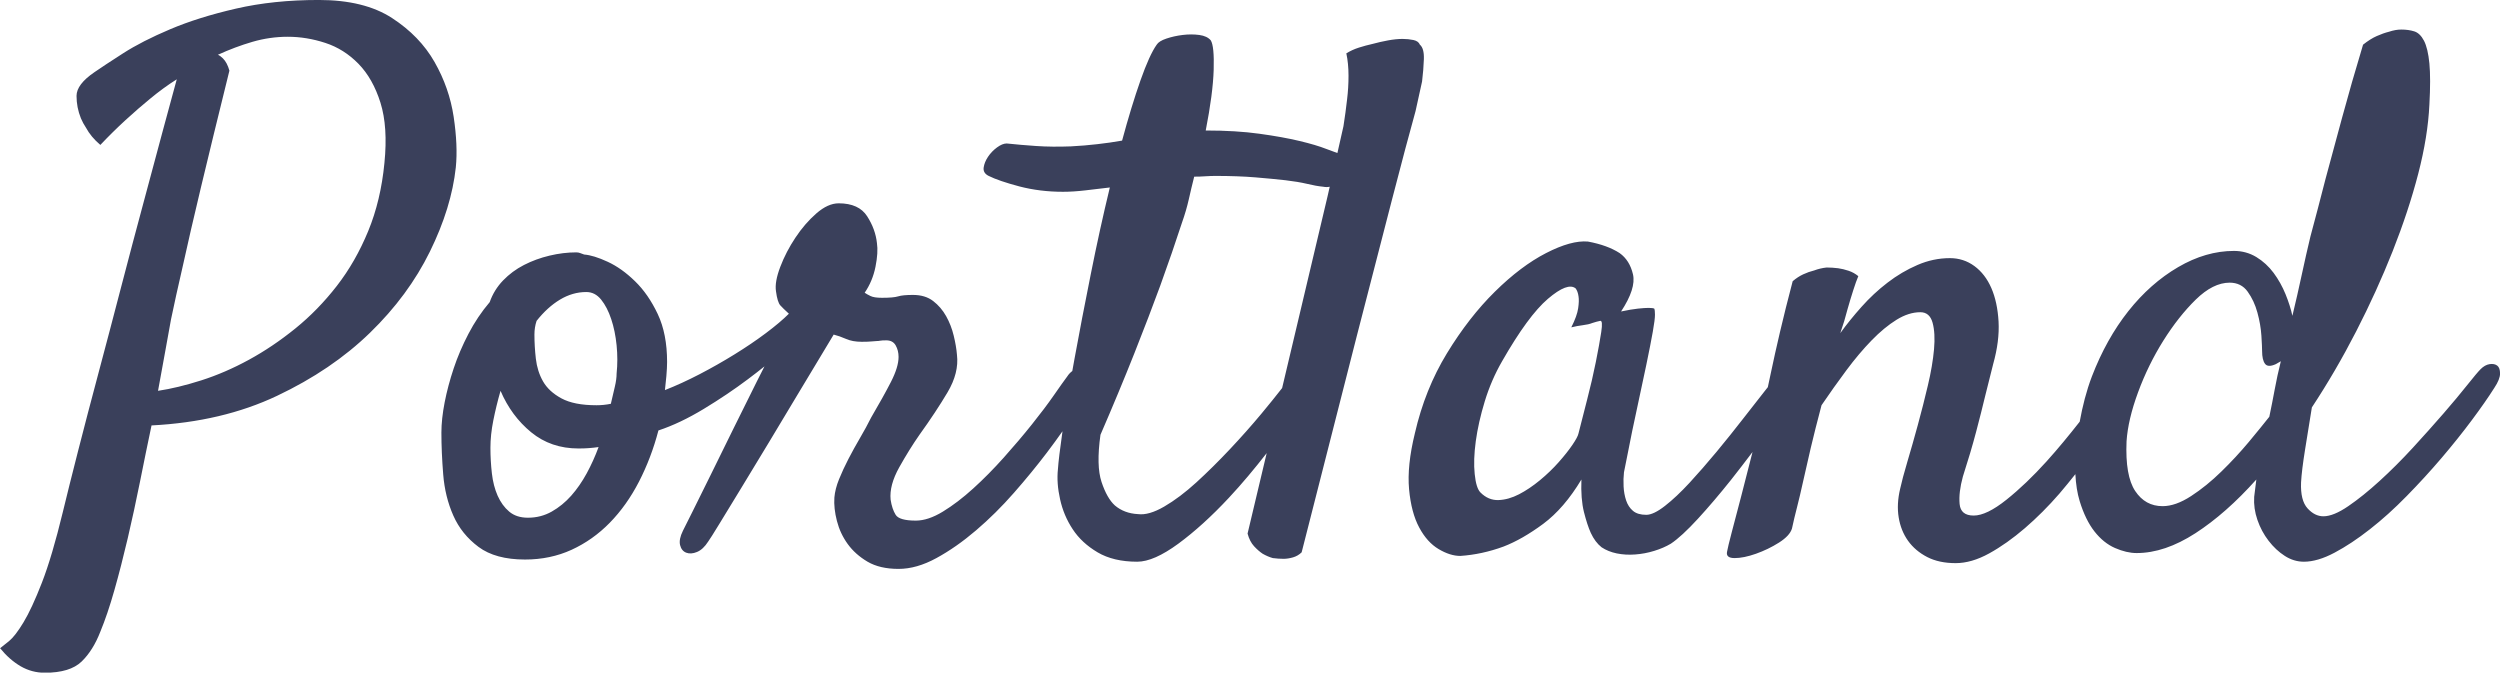 <svg xmlns="http://www.w3.org/2000/svg" xmlns:xlink="http://www.w3.org/1999/xlink" preserveAspectRatio="xMidYMid" width="91.532" height="24.625" viewBox="0 0 91.532 24.625">
  <defs>
    <style>
      .cls-1 {
        fill: #3a405b;
        fill-rule: evenodd;
      }
    </style>
  </defs>
  <path d="M91.323,14.203 C91.112,14.537 90.839,14.929 90.505,15.377 C90.170,15.827 89.800,16.289 89.396,16.764 C88.991,17.239 88.564,17.706 88.115,18.163 C87.667,18.621 87.218,19.026 86.769,19.377 C86.320,19.730 85.889,20.015 85.475,20.235 C85.061,20.455 84.687,20.566 84.353,20.566 C84.107,20.566 83.873,20.495 83.654,20.354 C83.433,20.213 83.235,20.028 83.060,19.800 C82.883,19.571 82.747,19.316 82.650,19.034 C82.553,18.753 82.514,18.471 82.532,18.190 C82.549,18.066 82.575,17.855 82.611,17.556 C81.872,18.383 81.128,19.039 80.380,19.523 C79.632,20.006 78.915,20.249 78.228,20.249 C77.982,20.249 77.718,20.187 77.436,20.064 C77.155,19.941 76.904,19.738 76.684,19.457 C76.464,19.176 76.283,18.806 76.143,18.348 C76.054,18.059 76.004,17.726 75.985,17.360 C75.792,17.597 75.611,17.832 75.403,18.070 C74.998,18.537 74.576,18.959 74.136,19.338 C73.696,19.716 73.261,20.024 72.829,20.262 C72.398,20.500 71.989,20.618 71.602,20.618 C71.197,20.618 70.849,20.544 70.559,20.394 C70.269,20.244 70.035,20.046 69.859,19.800 C69.683,19.553 69.569,19.268 69.516,18.942 C69.463,18.617 69.481,18.269 69.569,17.899 C69.622,17.653 69.710,17.323 69.833,16.909 C69.956,16.496 70.084,16.047 70.216,15.563 C70.348,15.079 70.471,14.595 70.585,14.111 C70.700,13.627 70.774,13.187 70.810,12.790 C70.845,12.395 70.827,12.069 70.757,11.814 C70.686,11.559 70.537,11.431 70.308,11.431 C70.027,11.431 69.736,11.523 69.437,11.708 C69.138,11.893 68.834,12.144 68.526,12.461 C68.218,12.778 67.910,13.142 67.602,13.556 C67.294,13.970 66.990,14.397 66.691,14.837 C66.533,15.435 66.401,15.958 66.295,16.407 C66.190,16.856 66.097,17.261 66.018,17.622 C65.939,17.983 65.864,18.300 65.794,18.572 C65.723,18.845 65.662,19.104 65.609,19.351 C65.556,19.527 65.398,19.698 65.134,19.866 C64.870,20.033 64.588,20.169 64.289,20.275 C63.989,20.381 63.730,20.433 63.510,20.433 C63.290,20.433 63.198,20.354 63.233,20.196 C63.251,20.090 63.308,19.852 63.405,19.483 C63.501,19.113 63.616,18.678 63.748,18.177 C63.880,17.675 64.016,17.142 64.157,16.579 C64.159,16.569 64.162,16.560 64.164,16.550 C63.905,16.890 63.649,17.229 63.378,17.569 C62.964,18.088 62.560,18.564 62.164,18.995 C61.768,19.426 61.438,19.730 61.174,19.906 C60.998,20.011 60.795,20.099 60.567,20.169 C60.338,20.240 60.104,20.284 59.867,20.301 C59.629,20.319 59.405,20.305 59.194,20.262 C58.982,20.218 58.798,20.143 58.639,20.038 C58.481,19.914 58.349,19.738 58.243,19.510 C58.155,19.316 58.072,19.061 57.992,18.744 C57.913,18.427 57.882,18.031 57.900,17.556 C57.478,18.260 57.011,18.801 56.501,19.180 C55.990,19.558 55.506,19.835 55.049,20.011 C54.521,20.205 53.993,20.319 53.465,20.354 C53.218,20.354 52.954,20.271 52.673,20.104 C52.391,19.937 52.153,19.673 51.960,19.311 C51.766,18.951 51.643,18.484 51.590,17.912 C51.538,17.341 51.608,16.658 51.802,15.866 C52.048,14.793 52.439,13.816 52.976,12.936 C53.513,12.056 54.098,11.304 54.732,10.679 C55.366,10.054 55.990,9.583 56.606,9.266 C57.222,8.949 57.733,8.809 58.138,8.844 C58.613,8.932 59.000,9.073 59.299,9.266 C59.546,9.442 59.708,9.702 59.788,10.045 C59.867,10.388 59.722,10.841 59.352,11.404 C59.598,11.352 59.805,11.317 59.972,11.299 C60.140,11.282 60.267,11.273 60.355,11.273 C60.461,11.273 60.531,11.282 60.567,11.299 C60.584,11.334 60.593,11.409 60.593,11.523 C60.593,11.638 60.567,11.845 60.514,12.144 C60.461,12.443 60.382,12.848 60.276,13.358 C60.170,13.869 60.029,14.529 59.854,15.338 C59.818,15.497 59.788,15.642 59.761,15.774 C59.735,15.906 59.708,16.038 59.682,16.170 C59.656,16.302 59.625,16.456 59.590,16.632 C59.554,16.808 59.510,17.028 59.458,17.292 C59.440,17.450 59.435,17.622 59.444,17.807 C59.453,17.992 59.484,18.163 59.537,18.322 C59.590,18.480 59.673,18.608 59.788,18.704 C59.902,18.801 60.065,18.849 60.276,18.849 C60.452,18.849 60.681,18.740 60.962,18.520 C61.244,18.300 61.543,18.018 61.860,17.675 C62.177,17.331 62.507,16.953 62.850,16.540 C63.193,16.126 63.514,15.725 63.814,15.338 C64.113,14.951 64.381,14.608 64.619,14.309 C64.660,14.257 64.688,14.221 64.725,14.175 C64.763,13.995 64.802,13.815 64.843,13.622 C64.931,13.200 65.041,12.707 65.173,12.144 C65.305,11.581 65.459,10.965 65.635,10.296 C65.758,10.190 65.886,10.107 66.018,10.045 C66.150,9.984 66.286,9.935 66.427,9.900 C66.568,9.847 66.718,9.812 66.876,9.794 C67.017,9.794 67.158,9.804 67.299,9.821 C67.421,9.838 67.549,9.869 67.681,9.913 C67.813,9.957 67.932,10.023 68.038,10.111 C67.985,10.234 67.923,10.406 67.853,10.626 C67.782,10.846 67.712,11.079 67.642,11.325 C67.571,11.607 67.483,11.898 67.378,12.197 C67.606,11.880 67.866,11.559 68.157,11.233 C68.447,10.907 68.764,10.612 69.107,10.349 C69.450,10.085 69.815,9.869 70.203,9.702 C70.590,9.534 70.986,9.451 71.391,9.451 C71.725,9.451 72.024,9.548 72.288,9.741 C72.552,9.935 72.759,10.203 72.909,10.547 C73.058,10.890 73.146,11.299 73.173,11.774 C73.199,12.250 73.133,12.769 72.975,13.332 L72.684,14.493 C72.596,14.863 72.486,15.299 72.354,15.800 C72.222,16.302 72.059,16.852 71.866,17.450 C71.760,17.838 71.721,18.172 71.747,18.453 C71.773,18.736 71.945,18.876 72.262,18.876 C72.579,18.876 72.979,18.682 73.463,18.295 C73.947,17.908 74.435,17.441 74.928,16.896 C75.356,16.422 75.756,15.933 76.144,15.439 C76.248,14.870 76.387,14.314 76.591,13.780 C76.943,12.866 77.388,12.069 77.925,11.391 C78.461,10.714 79.069,10.177 79.746,9.781 C80.424,9.385 81.106,9.187 81.792,9.187 C82.091,9.187 82.364,9.262 82.611,9.411 C82.857,9.561 83.068,9.755 83.244,9.992 C83.420,10.230 83.565,10.490 83.680,10.771 C83.794,11.052 83.878,11.317 83.931,11.563 C84.054,11.052 84.168,10.552 84.274,10.058 C84.380,9.565 84.485,9.099 84.591,8.659 C84.767,8.008 84.951,7.304 85.145,6.547 C85.321,5.896 85.524,5.148 85.752,4.303 C85.981,3.458 86.236,2.570 86.518,1.636 C86.694,1.496 86.861,1.390 87.020,1.320 C87.178,1.250 87.327,1.197 87.468,1.162 C87.627,1.109 87.776,1.082 87.917,1.082 C88.093,1.082 88.251,1.104 88.392,1.148 C88.533,1.192 88.652,1.306 88.749,1.491 C88.845,1.676 88.911,1.953 88.947,2.323 C88.982,2.692 88.982,3.194 88.947,3.828 C88.911,4.602 88.775,5.447 88.538,6.362 C88.300,7.278 87.987,8.223 87.601,9.200 C87.213,10.177 86.769,11.154 86.267,12.131 C85.766,13.107 85.224,14.036 84.644,14.916 C84.555,15.462 84.472,15.981 84.393,16.473 C84.314,16.966 84.265,17.362 84.248,17.662 C84.230,18.101 84.309,18.418 84.485,18.612 C84.661,18.806 84.855,18.903 85.066,18.903 C85.312,18.903 85.616,18.779 85.977,18.532 C86.337,18.286 86.720,17.978 87.125,17.608 C87.530,17.239 87.935,16.835 88.340,16.395 C88.744,15.954 89.118,15.536 89.462,15.140 C89.805,14.744 90.095,14.397 90.333,14.097 C90.571,13.798 90.733,13.605 90.821,13.517 C90.927,13.411 91.037,13.350 91.151,13.332 C91.266,13.315 91.358,13.332 91.429,13.385 C91.499,13.437 91.534,13.534 91.534,13.675 C91.534,13.816 91.464,13.992 91.323,14.203 ZM58.586,11.748 C58.498,11.766 58.402,11.792 58.296,11.827 C58.208,11.863 58.093,11.889 57.953,11.906 C57.812,11.924 57.671,11.950 57.530,11.985 C57.671,11.704 57.755,11.471 57.781,11.286 C57.808,11.101 57.812,10.956 57.794,10.850 C57.777,10.727 57.742,10.630 57.689,10.560 C57.495,10.402 57.156,10.529 56.672,10.942 C56.188,11.356 55.630,12.117 54.996,13.226 C54.732,13.684 54.521,14.172 54.362,14.692 C54.204,15.211 54.094,15.699 54.032,16.156 C53.970,16.614 53.957,17.014 53.993,17.357 C54.028,17.701 54.098,17.925 54.204,18.031 C54.397,18.225 54.617,18.317 54.864,18.309 C55.110,18.300 55.361,18.229 55.616,18.097 C55.871,17.965 56.127,17.793 56.382,17.582 C56.637,17.371 56.866,17.151 57.068,16.922 C57.271,16.693 57.438,16.483 57.570,16.289 C57.702,16.095 57.777,15.954 57.794,15.866 C57.882,15.514 57.988,15.100 58.111,14.625 C58.234,14.150 58.340,13.693 58.428,13.253 C58.516,12.813 58.582,12.447 58.626,12.157 C58.670,11.867 58.657,11.731 58.586,11.748 ZM83.416,13.279 C83.390,13.296 83.359,13.315 83.324,13.332 C83.130,13.420 82.998,13.415 82.928,13.318 C82.857,13.222 82.822,13.068 82.822,12.856 C82.822,12.751 82.813,12.562 82.796,12.289 C82.778,12.016 82.730,11.735 82.650,11.444 C82.571,11.154 82.452,10.899 82.294,10.679 C82.136,10.458 81.915,10.349 81.634,10.349 C81.229,10.349 80.816,10.556 80.393,10.969 C79.971,11.383 79.575,11.885 79.205,12.474 C78.836,13.064 78.527,13.693 78.281,14.361 C78.034,15.031 77.894,15.629 77.859,16.156 C77.823,17.001 77.929,17.608 78.176,17.978 C78.422,18.348 78.756,18.532 79.179,18.532 C79.496,18.532 79.843,18.410 80.222,18.163 C80.600,17.917 80.969,17.618 81.330,17.265 C81.691,16.914 82.025,16.552 82.334,16.183 C82.641,15.813 82.892,15.506 83.086,15.259 C83.156,14.925 83.222,14.591 83.284,14.256 C83.345,13.921 83.420,13.578 83.508,13.226 C83.473,13.244 83.442,13.261 83.416,13.279 ZM51.828,4.065 C51.617,4.822 51.326,5.913 50.957,7.339 C50.640,8.553 50.213,10.208 49.676,12.302 C49.139,14.397 48.466,17.037 47.657,20.222 C47.568,20.310 47.463,20.371 47.340,20.407 C47.217,20.442 47.102,20.460 46.997,20.460 C46.873,20.460 46.741,20.451 46.601,20.433 C46.477,20.398 46.354,20.345 46.231,20.275 C46.125,20.205 46.020,20.113 45.914,19.998 C45.809,19.884 45.729,19.730 45.677,19.536 C45.927,18.484 46.159,17.507 46.377,16.590 C45.931,17.161 45.472,17.714 44.990,18.229 C44.357,18.907 43.740,19.466 43.142,19.906 C42.544,20.345 42.042,20.566 41.637,20.566 C41.057,20.566 40.572,20.451 40.185,20.222 C39.798,19.993 39.494,19.712 39.275,19.377 C39.054,19.044 38.900,18.678 38.813,18.282 C38.724,17.886 38.698,17.521 38.733,17.186 C38.750,16.922 38.807,16.451 38.901,15.790 C38.725,16.039 38.537,16.299 38.324,16.579 C37.963,17.054 37.563,17.543 37.123,18.044 C36.683,18.546 36.221,19.004 35.737,19.417 C35.253,19.831 34.769,20.169 34.285,20.433 C33.801,20.698 33.339,20.829 32.899,20.829 C32.441,20.829 32.063,20.741 31.764,20.566 C31.464,20.389 31.222,20.173 31.038,19.919 C30.853,19.664 30.721,19.382 30.642,19.074 C30.562,18.766 30.531,18.480 30.549,18.216 C30.567,18.005 30.624,17.780 30.721,17.543 C30.817,17.305 30.932,17.059 31.064,16.803 C31.196,16.548 31.337,16.293 31.486,16.038 C31.636,15.783 31.772,15.532 31.896,15.285 C32.195,14.775 32.437,14.340 32.622,13.979 C32.806,13.618 32.899,13.315 32.899,13.068 C32.899,12.909 32.863,12.769 32.793,12.645 C32.723,12.522 32.608,12.461 32.450,12.461 C32.344,12.461 32.269,12.465 32.226,12.474 C32.182,12.483 32.137,12.487 32.094,12.487 C32.049,12.487 31.988,12.492 31.909,12.501 C31.830,12.509 31.711,12.514 31.552,12.514 C31.324,12.514 31.130,12.478 30.972,12.407 C30.813,12.338 30.663,12.285 30.523,12.250 C30.452,12.373 30.294,12.637 30.048,13.041 C29.801,13.446 29.515,13.921 29.190,14.467 C28.864,15.013 28.521,15.585 28.160,16.183 C27.799,16.782 27.460,17.341 27.144,17.859 C26.827,18.379 26.559,18.819 26.338,19.180 C26.118,19.540 25.982,19.756 25.929,19.827 C25.806,20.020 25.670,20.147 25.520,20.209 C25.371,20.271 25.239,20.279 25.124,20.235 C25.010,20.191 24.935,20.099 24.900,19.958 C24.865,19.818 24.900,19.642 25.005,19.430 C25.058,19.325 25.177,19.087 25.362,18.717 C25.546,18.348 25.767,17.903 26.022,17.384 C26.277,16.865 26.554,16.302 26.853,15.694 C27.152,15.087 27.438,14.511 27.711,13.965 C27.808,13.771 27.899,13.593 27.990,13.414 C27.799,13.567 27.599,13.723 27.381,13.886 C26.888,14.256 26.352,14.617 25.771,14.969 C25.190,15.321 24.636,15.585 24.107,15.760 C23.931,16.430 23.694,17.054 23.395,17.635 C23.095,18.216 22.739,18.717 22.325,19.140 C21.912,19.562 21.445,19.892 20.926,20.130 C20.407,20.367 19.839,20.486 19.223,20.486 C18.502,20.486 17.934,20.332 17.521,20.024 C17.107,19.716 16.799,19.334 16.597,18.876 C16.394,18.418 16.271,17.917 16.227,17.371 C16.183,16.826 16.161,16.315 16.161,15.840 C16.161,15.506 16.201,15.136 16.280,14.731 C16.359,14.326 16.469,13.913 16.610,13.490 C16.750,13.068 16.931,12.645 17.151,12.223 C17.371,11.800 17.630,11.414 17.930,11.061 C18.035,10.762 18.198,10.498 18.418,10.269 C18.638,10.041 18.893,9.851 19.184,9.702 C19.474,9.553 19.787,9.438 20.121,9.359 C20.455,9.279 20.781,9.240 21.098,9.240 C21.151,9.240 21.199,9.248 21.243,9.266 C21.287,9.284 21.335,9.302 21.388,9.319 C21.617,9.337 21.903,9.424 22.246,9.583 C22.590,9.741 22.924,9.979 23.249,10.296 C23.575,10.612 23.852,11.013 24.081,11.497 C24.310,11.981 24.424,12.566 24.424,13.253 C24.424,13.394 24.415,13.565 24.398,13.767 C24.380,13.970 24.362,14.142 24.345,14.282 C24.750,14.124 25.172,13.930 25.612,13.702 C26.052,13.473 26.479,13.231 26.893,12.975 C27.306,12.720 27.689,12.461 28.041,12.197 C28.392,11.934 28.672,11.697 28.883,11.486 C28.739,11.354 28.627,11.246 28.569,11.180 C28.499,11.101 28.446,10.929 28.411,10.665 C28.375,10.437 28.428,10.137 28.569,9.768 C28.710,9.398 28.895,9.042 29.124,8.699 C29.352,8.355 29.607,8.061 29.889,7.814 C30.171,7.568 30.444,7.444 30.708,7.444 C31.200,7.444 31.548,7.603 31.750,7.920 C31.953,8.236 32.071,8.563 32.107,8.897 C32.142,9.126 32.124,9.416 32.054,9.768 C31.983,10.120 31.851,10.437 31.658,10.718 C31.711,10.754 31.781,10.794 31.869,10.837 C31.957,10.881 32.098,10.903 32.292,10.903 C32.573,10.903 32.771,10.886 32.886,10.850 C33.000,10.815 33.180,10.798 33.427,10.798 C33.726,10.798 33.972,10.872 34.166,11.022 C34.360,11.171 34.518,11.356 34.641,11.576 C34.764,11.796 34.857,12.034 34.918,12.289 C34.980,12.544 35.020,12.778 35.037,12.989 C35.090,13.428 34.975,13.886 34.694,14.361 C34.412,14.837 34.069,15.356 33.664,15.919 C33.418,16.271 33.172,16.667 32.925,17.107 C32.679,17.547 32.573,17.943 32.608,18.295 C32.643,18.524 32.705,18.709 32.793,18.849 C32.881,18.990 33.127,19.061 33.532,19.061 C33.831,19.061 34.162,18.951 34.522,18.731 C34.883,18.511 35.253,18.229 35.631,17.886 C36.010,17.543 36.384,17.164 36.753,16.751 C37.123,16.337 37.466,15.933 37.783,15.536 C38.100,15.140 38.368,14.784 38.588,14.467 C38.808,14.150 38.971,13.921 39.077,13.780 C39.128,13.699 39.191,13.636 39.260,13.584 C39.286,13.435 39.312,13.289 39.341,13.134 C39.516,12.175 39.714,11.145 39.935,10.045 C40.154,8.945 40.387,7.885 40.634,6.864 C40.335,6.899 40.036,6.935 39.737,6.970 C39.437,7.005 39.164,7.022 38.918,7.022 C38.355,7.022 37.822,6.956 37.321,6.825 C36.819,6.692 36.446,6.564 36.199,6.441 C36.058,6.372 35.997,6.269 36.014,6.138 C36.032,6.006 36.085,5.874 36.173,5.742 C36.261,5.610 36.371,5.495 36.503,5.398 C36.634,5.302 36.753,5.253 36.859,5.253 C37.193,5.289 37.554,5.319 37.941,5.346 C38.328,5.372 38.751,5.377 39.209,5.359 C39.543,5.342 39.864,5.315 40.172,5.279 C40.480,5.244 40.784,5.201 41.083,5.148 C41.311,4.303 41.536,3.568 41.756,2.943 C41.976,2.319 42.174,1.883 42.350,1.636 C42.403,1.549 42.522,1.474 42.707,1.412 C42.891,1.350 43.089,1.306 43.301,1.280 C43.512,1.254 43.714,1.254 43.908,1.280 C44.101,1.306 44.242,1.373 44.330,1.478 C44.418,1.619 44.453,1.979 44.436,2.560 C44.418,3.141 44.321,3.880 44.145,4.778 C44.885,4.778 45.540,4.817 46.112,4.897 C46.684,4.976 47.172,5.064 47.577,5.161 C47.982,5.258 48.308,5.354 48.554,5.451 C48.725,5.518 48.855,5.565 48.966,5.603 C49.062,5.183 49.136,4.855 49.188,4.619 C49.241,4.285 49.284,3.960 49.320,3.643 C49.355,3.361 49.373,3.071 49.373,2.772 C49.373,2.473 49.346,2.200 49.293,1.953 C49.434,1.866 49.588,1.795 49.756,1.742 C49.923,1.689 50.086,1.645 50.244,1.610 C50.437,1.557 50.631,1.514 50.825,1.478 C51.018,1.443 51.194,1.425 51.353,1.425 C51.493,1.425 51.625,1.439 51.749,1.465 C51.872,1.491 51.951,1.549 51.986,1.636 C52.092,1.725 52.140,1.901 52.132,2.164 C52.122,2.429 52.101,2.702 52.066,2.983 C51.995,3.318 51.916,3.679 51.828,4.065 ZM18.326,14.309 C18.220,14.678 18.132,15.039 18.062,15.391 C17.991,15.744 17.956,16.078 17.956,16.395 C17.956,16.711 17.974,17.024 18.009,17.331 C18.044,17.639 18.115,17.912 18.220,18.150 C18.326,18.387 18.466,18.582 18.643,18.731 C18.818,18.880 19.047,18.955 19.329,18.955 C19.646,18.955 19.936,18.880 20.200,18.731 C20.464,18.582 20.702,18.387 20.913,18.150 C21.124,17.912 21.313,17.639 21.481,17.331 C21.648,17.024 21.793,16.702 21.916,16.368 C21.793,16.386 21.674,16.398 21.560,16.407 C21.445,16.416 21.318,16.420 21.177,16.420 C20.508,16.420 19.932,16.223 19.448,15.827 C18.964,15.431 18.590,14.925 18.326,14.309 ZM22.576,12.645 C22.541,12.293 22.475,11.972 22.378,11.682 C22.281,11.391 22.158,11.154 22.009,10.969 C21.859,10.784 21.679,10.692 21.467,10.692 C21.133,10.692 20.812,10.784 20.504,10.969 C20.196,11.154 19.910,11.414 19.646,11.748 C19.593,11.906 19.567,12.074 19.567,12.250 C19.567,12.531 19.584,12.826 19.619,13.134 C19.655,13.442 19.742,13.719 19.883,13.965 C20.024,14.212 20.248,14.419 20.557,14.586 C20.864,14.753 21.291,14.837 21.837,14.837 C21.925,14.837 22.013,14.833 22.101,14.824 C22.189,14.815 22.277,14.802 22.365,14.784 C22.418,14.556 22.466,14.348 22.510,14.163 C22.554,13.979 22.576,13.816 22.576,13.675 C22.611,13.341 22.611,12.997 22.576,12.645 ZM48.449,6.837 C48.273,6.820 48.075,6.785 47.855,6.731 C47.634,6.679 47.370,6.635 47.063,6.599 C46.755,6.564 46.389,6.530 45.967,6.494 C45.545,6.459 45.052,6.441 44.489,6.441 C44.383,6.441 44.264,6.446 44.132,6.454 C44.000,6.464 43.864,6.468 43.723,6.468 C43.652,6.749 43.586,7.026 43.525,7.299 C43.463,7.573 43.380,7.859 43.274,8.157 C43.045,8.861 42.781,9.627 42.482,10.454 C42.218,11.176 41.901,12.004 41.532,12.936 C41.162,13.869 40.748,14.863 40.291,15.919 C40.185,16.676 40.199,17.252 40.331,17.648 C40.463,18.044 40.625,18.330 40.819,18.506 C41.048,18.700 41.329,18.806 41.664,18.823 C41.928,18.858 42.249,18.766 42.627,18.546 C43.006,18.326 43.397,18.031 43.802,17.662 C44.207,17.292 44.616,16.887 45.030,16.447 C45.443,16.008 45.826,15.576 46.178,15.154 C46.465,14.810 46.714,14.499 46.942,14.208 C47.163,13.279 47.361,12.441 47.538,11.695 C48.004,9.724 48.360,8.219 48.607,7.181 C48.634,7.062 48.660,6.949 48.685,6.837 C48.610,6.852 48.532,6.854 48.449,6.837 ZM15.739,9.213 C15.211,10.287 14.480,11.277 13.547,12.183 C12.614,13.090 11.479,13.860 10.142,14.493 C8.804,15.127 7.273,15.488 5.548,15.576 C5.407,16.245 5.266,16.931 5.126,17.635 C4.985,18.339 4.835,19.030 4.677,19.707 C4.518,20.385 4.355,21.019 4.188,21.608 C4.021,22.198 3.849,22.704 3.674,23.127 C3.497,23.584 3.269,23.949 2.987,24.222 C2.705,24.494 2.257,24.631 1.641,24.631 C1.324,24.631 1.029,24.552 0.756,24.394 C0.484,24.235 0.233,24.015 0.004,23.733 C0.074,23.681 0.185,23.592 0.334,23.470 C0.484,23.346 0.660,23.118 0.862,22.783 C1.064,22.449 1.289,21.964 1.535,21.331 C1.781,20.698 2.037,19.835 2.301,18.744 C2.441,18.163 2.626,17.424 2.855,16.526 C3.084,15.629 3.335,14.669 3.608,13.649 C3.880,12.628 4.158,11.576 4.439,10.494 C4.721,9.411 4.994,8.382 5.258,7.405 C5.522,6.428 5.759,5.544 5.970,4.752 C6.182,3.960 6.349,3.344 6.472,2.903 C6.138,3.114 5.812,3.353 5.495,3.616 C5.214,3.846 4.914,4.105 4.598,4.395 C4.281,4.686 3.973,4.990 3.674,5.306 C3.445,5.113 3.269,4.901 3.146,4.672 C3.075,4.567 3.014,4.453 2.961,4.329 C2.855,4.065 2.802,3.793 2.802,3.511 C2.802,3.230 3.022,2.939 3.462,2.640 C3.691,2.481 4.039,2.253 4.505,1.953 C4.971,1.654 5.548,1.359 6.234,1.069 C6.921,0.778 7.722,0.527 8.637,0.316 C9.552,0.105 10.564,-0.001 11.673,-0.001 C12.782,-0.001 13.675,0.220 14.353,0.660 C15.030,1.100 15.549,1.636 15.910,2.270 C16.271,2.903 16.504,3.572 16.610,4.277 C16.715,4.981 16.742,5.596 16.689,6.124 C16.583,7.111 16.267,8.140 15.739,9.213 ZM13.930,3.761 C13.745,3.172 13.477,2.697 13.125,2.336 C12.773,1.976 12.368,1.720 11.911,1.571 C11.453,1.421 10.995,1.346 10.538,1.346 C10.098,1.346 9.666,1.408 9.244,1.531 C8.822,1.654 8.399,1.812 7.977,2.006 C8.030,2.024 8.091,2.068 8.162,2.138 C8.267,2.243 8.346,2.393 8.399,2.587 C7.977,4.294 7.629,5.720 7.356,6.864 C7.083,8.008 6.868,8.940 6.710,9.663 C6.516,10.507 6.366,11.185 6.261,11.695 C6.208,11.977 6.142,12.342 6.063,12.790 C5.984,13.240 5.891,13.745 5.786,14.309 C6.261,14.238 6.789,14.111 7.370,13.926 C7.950,13.741 8.531,13.490 9.112,13.173 C9.693,12.856 10.261,12.474 10.815,12.025 C11.369,11.576 11.875,11.057 12.333,10.467 C12.790,9.878 13.173,9.209 13.481,8.461 C13.789,7.713 13.987,6.881 14.075,5.966 C14.163,5.086 14.115,4.352 13.930,3.761 Z" class="cls-1"/>
</svg>
